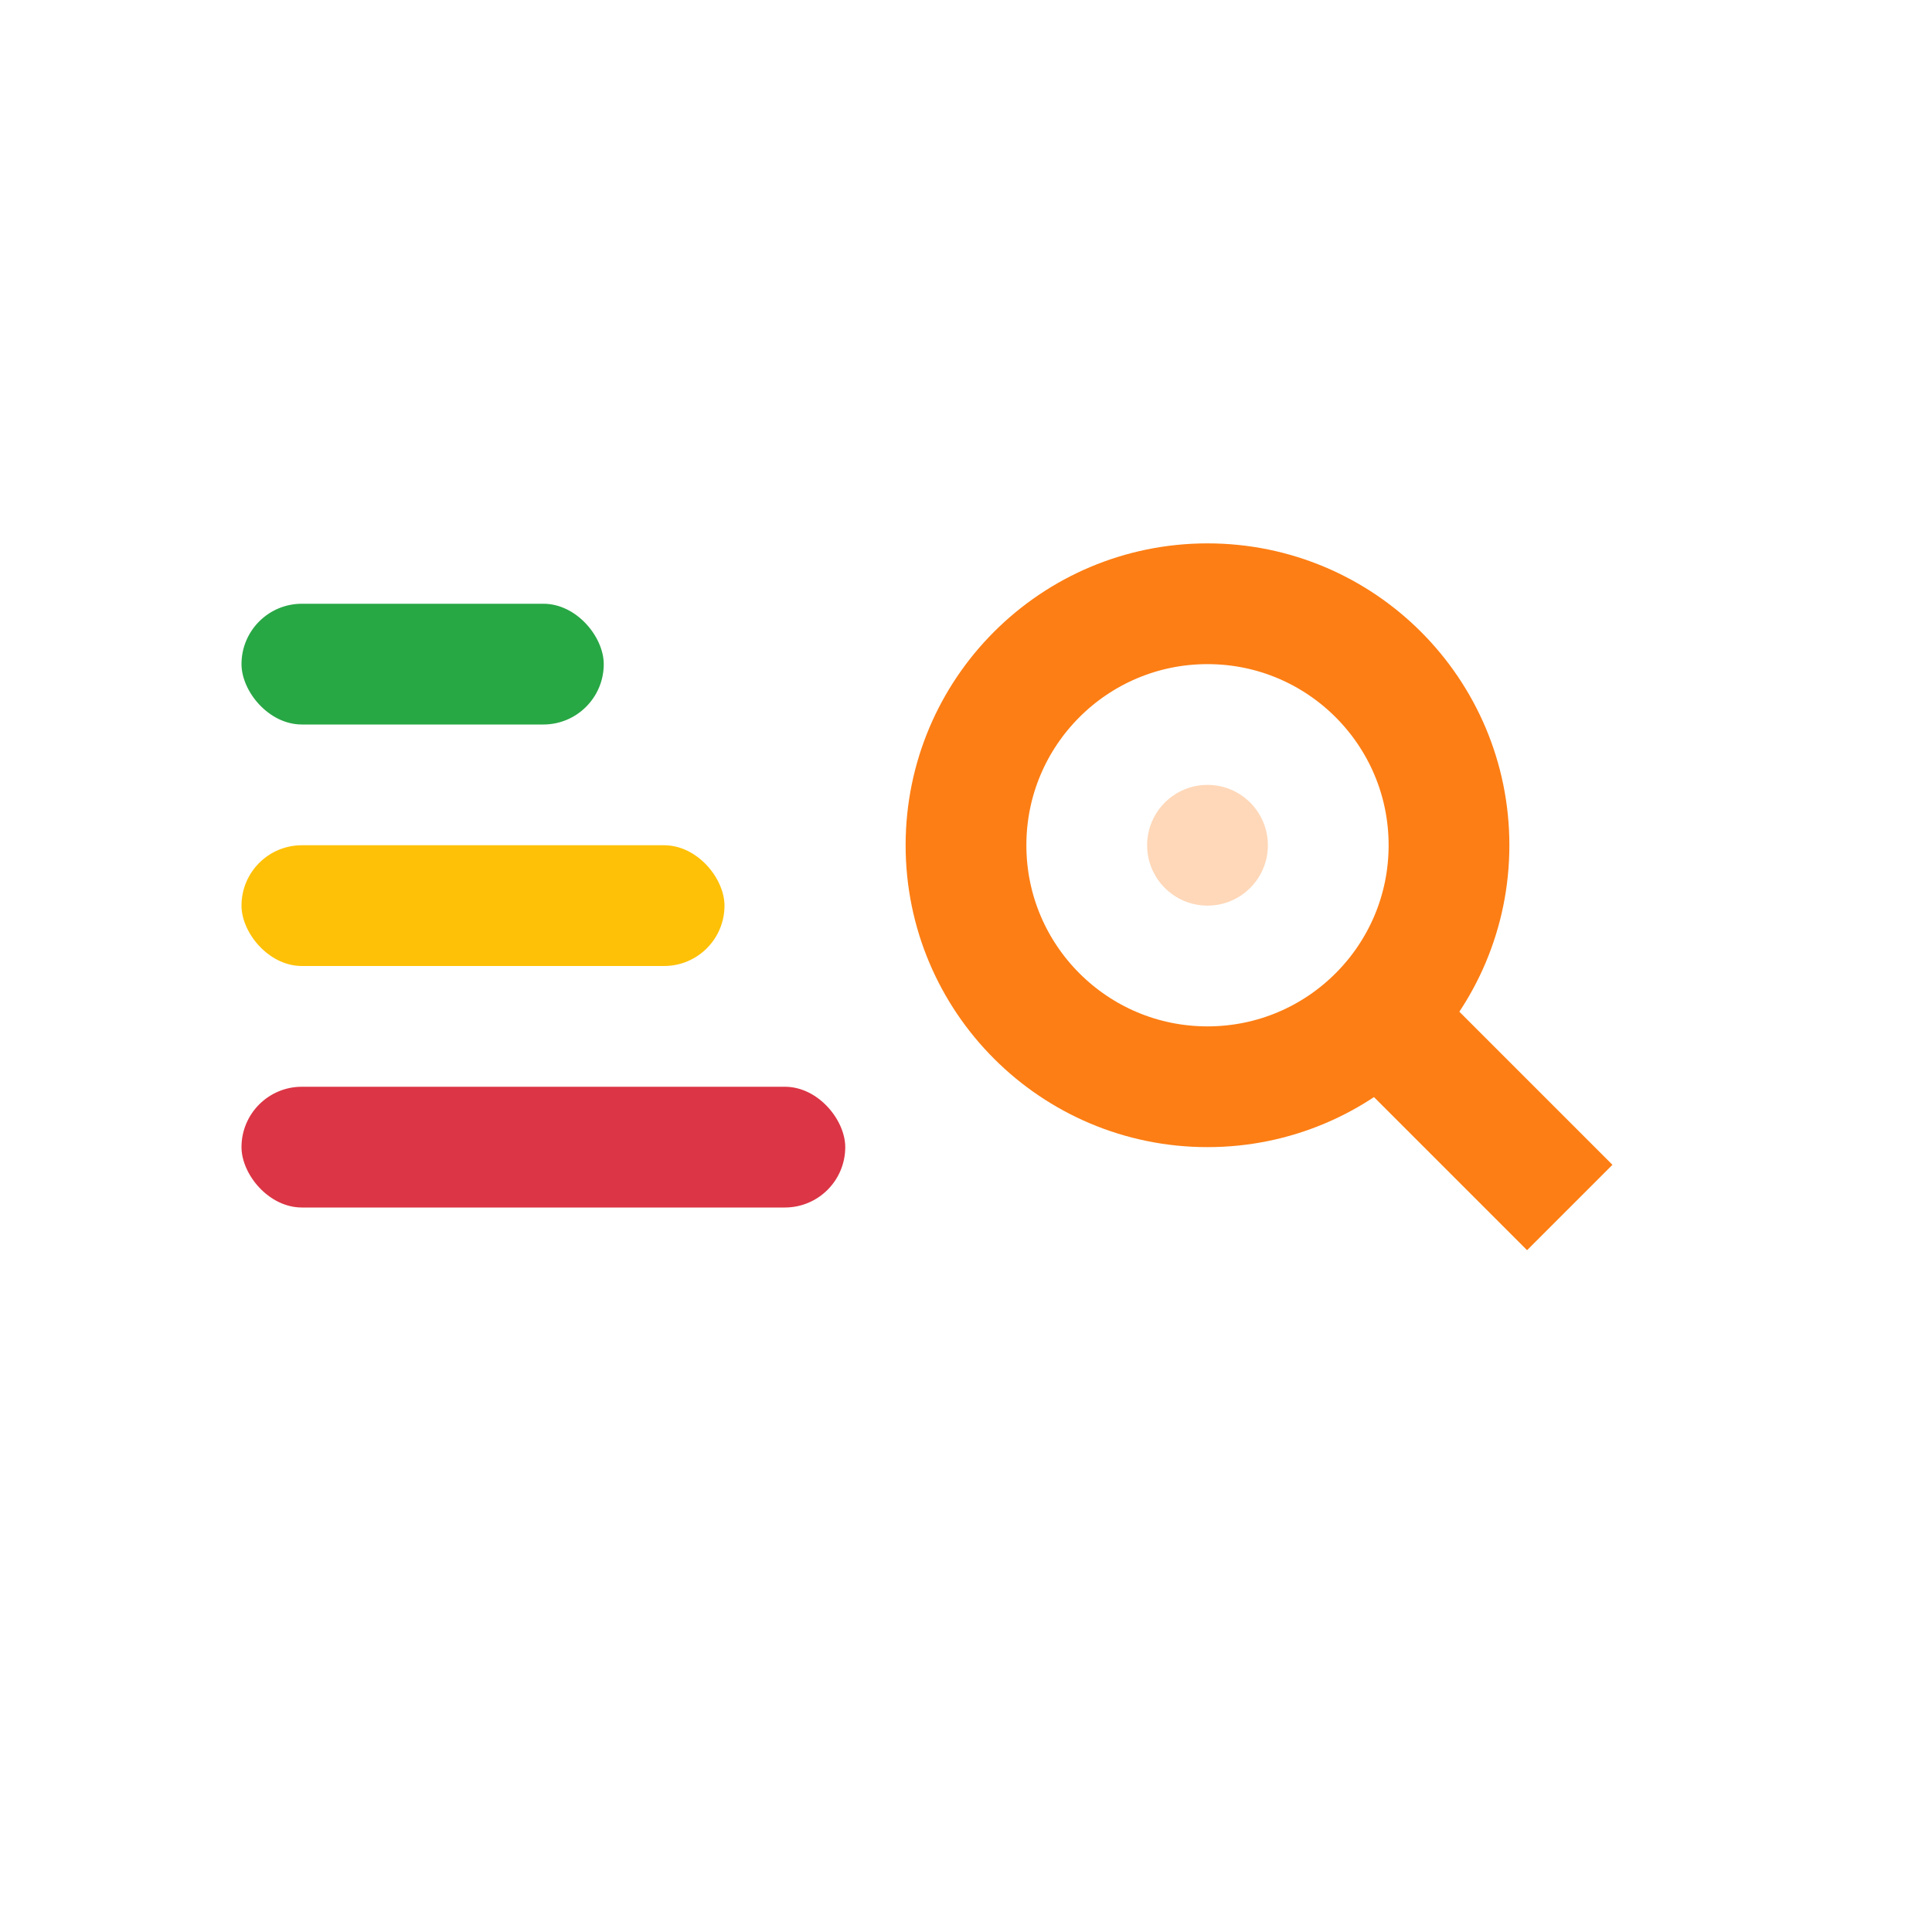 <svg width="32" height="32" viewBox="0 0 32 32" xmlns="http://www.w3.org/2000/svg">
    <defs>
        <filter id="blur">
            <feGaussianBlur stdDeviation="0.2"/>
        </filter>
    </defs>
    <rect x="4" y="10" width="6" height="2" fill="#28a745" rx="1" filter="url(#blur)"/>
    <rect x="4" y="14" width="8" height="2" fill="#ffc107" rx="1" filter="url(#blur)"/>
    <rect x="4" y="18" width="10" height="2" fill="#dc3545" rx="1" filter="url(#blur)"/>
    <circle cx="20" cy="14" r="4" fill="none" stroke="#fd7e14" stroke-width="2"/>
    <circle cx="20" cy="14" r="1" fill="#fd7e14" opacity="0.3"/>
    <path stroke="#fd7e14" stroke-width="2" d="m23 17 3 3"/>
</svg>